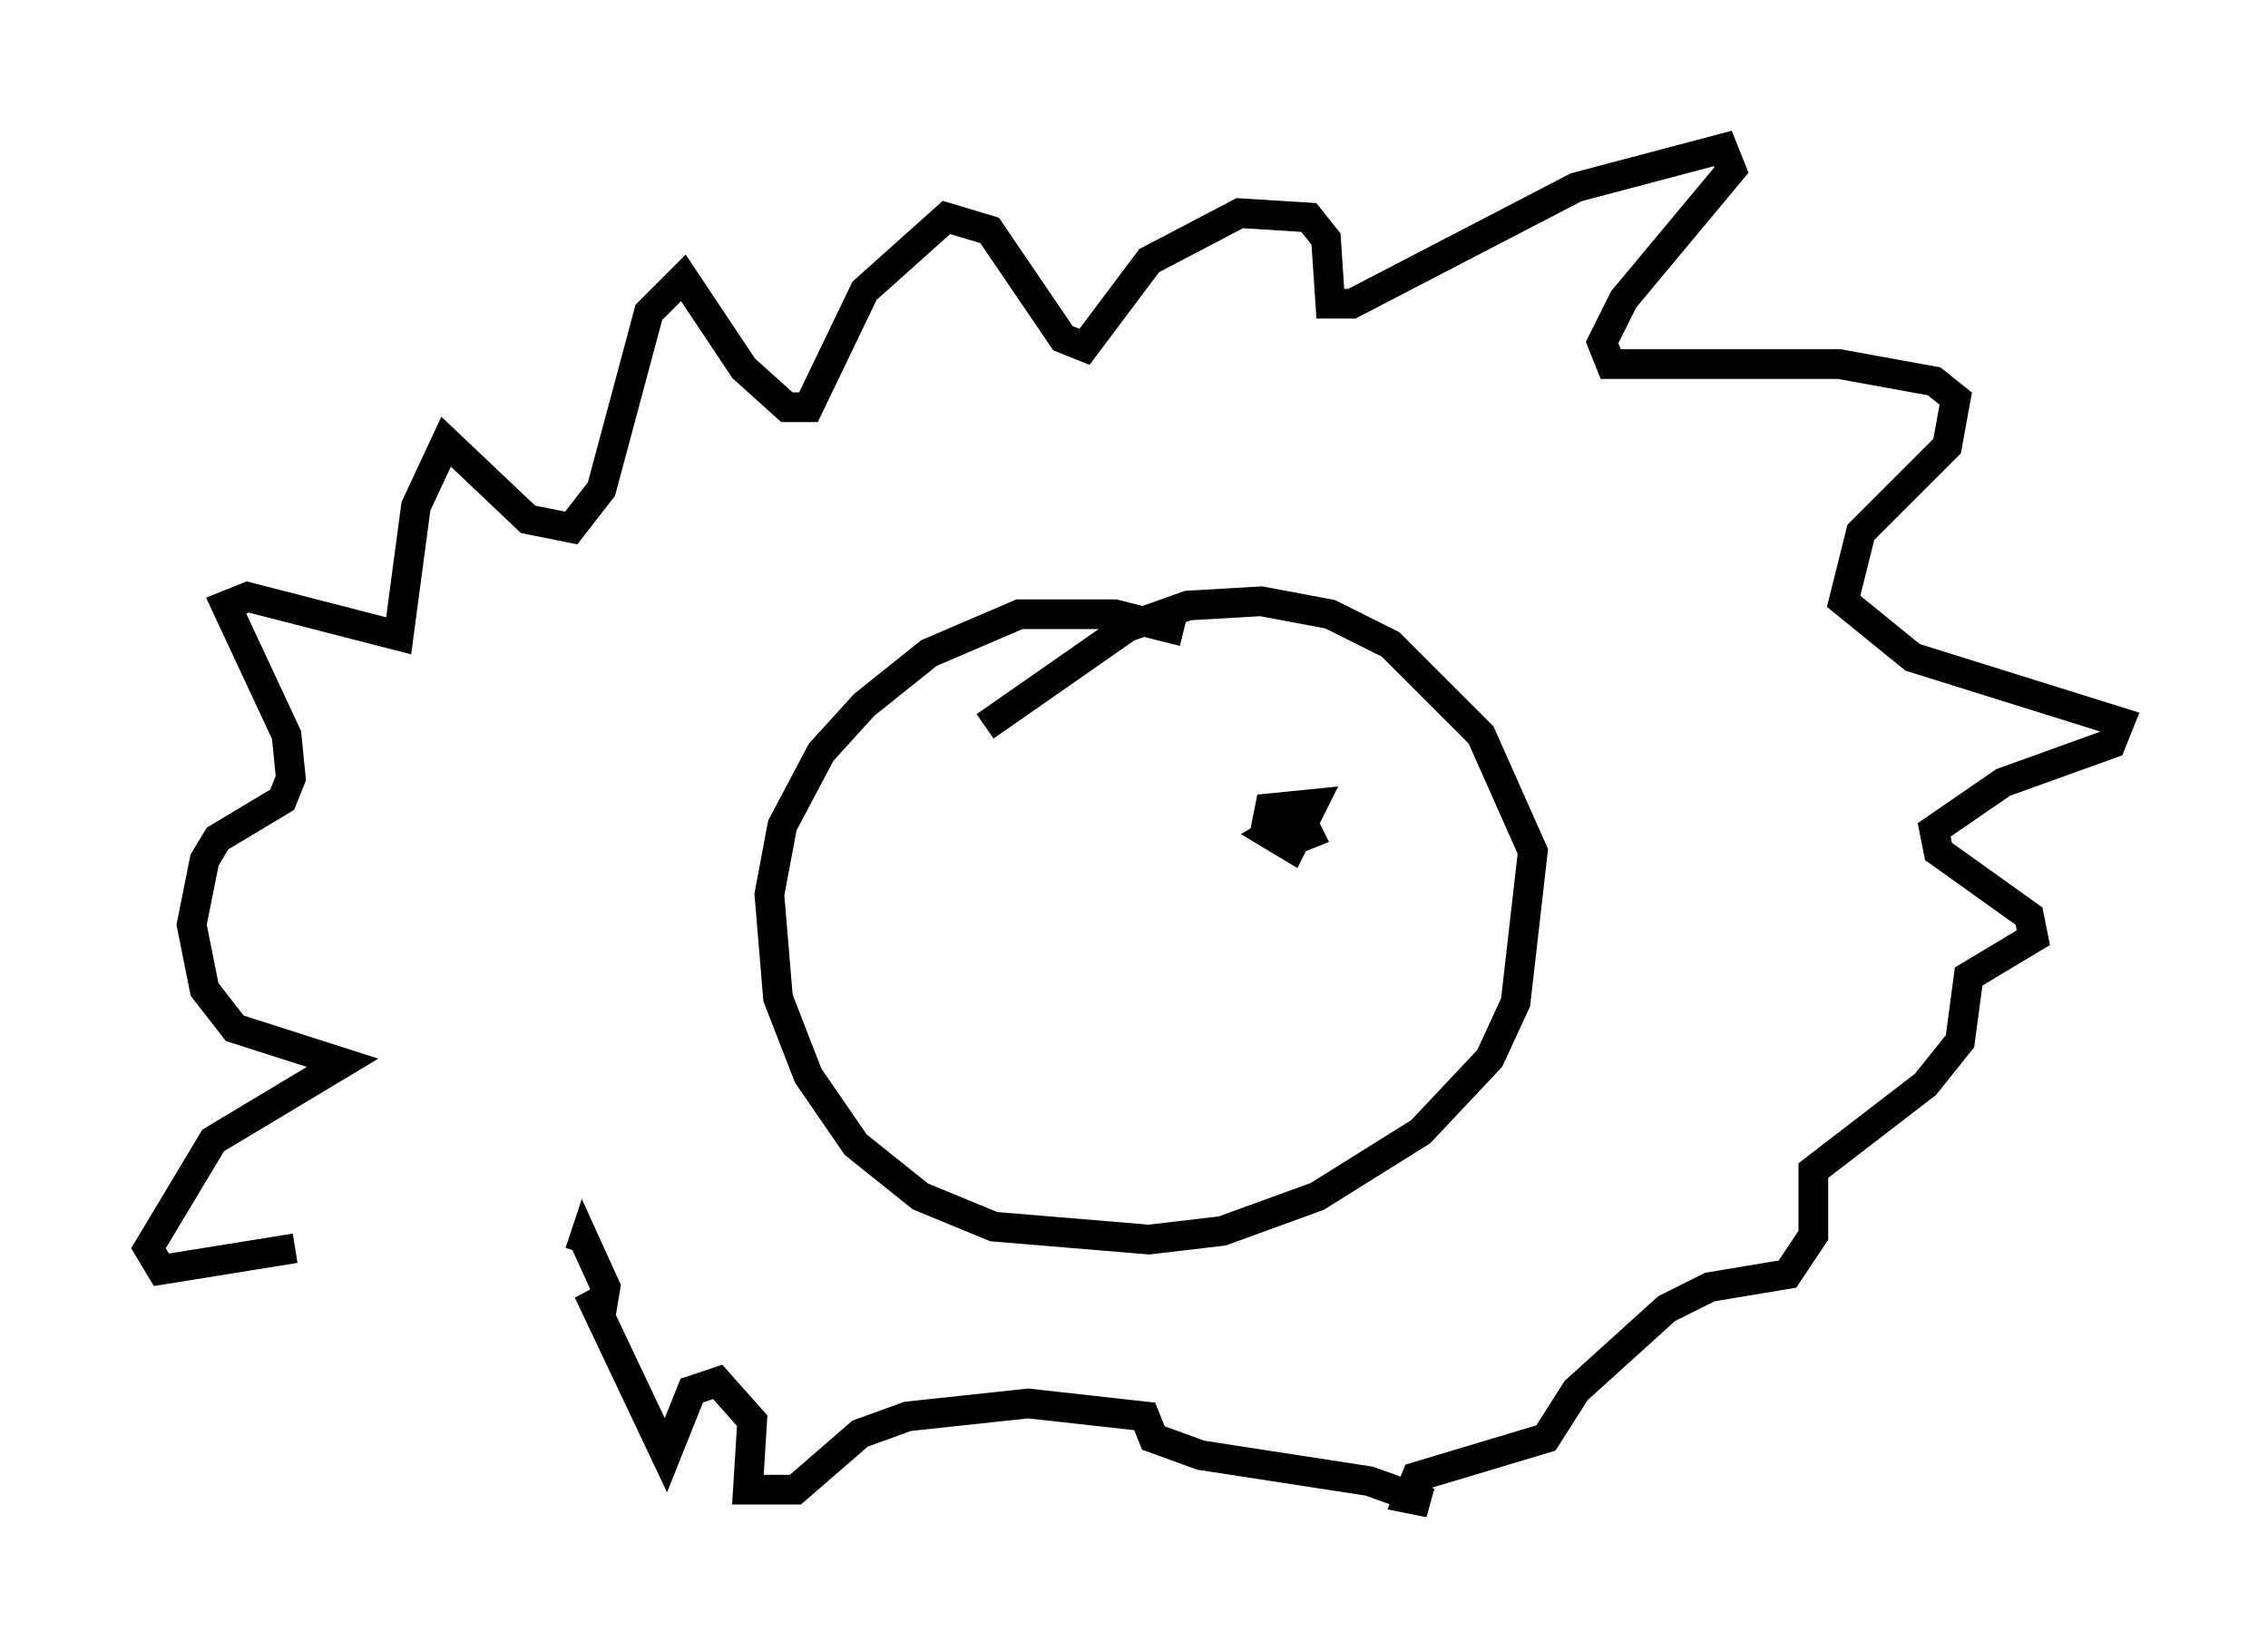 <?xml version="1.0" encoding="utf-8" ?>
<svg baseProfile="full" height="55.609" version="1.1" width="76.38" xmlns="http://www.w3.org/2000/svg" xmlns:ev="http://www.w3.org/2001/xml-events" xmlns:xlink="http://www.w3.org/1999/xlink"><defs /><rect fill="white" height="55.609" width="76.38" x="0" y="0" /><path d="M18.073, 41.749 m-8.134, 0.291 l-4.503, 0.726 -0.436, -0.726 l2.179, -3.631 4.358, -2.615 l-3.631, -1.162 -1.017, -1.307 l-0.436, -2.179 0.436, -2.179 l0.436, -0.726 2.179, -1.307 l0.291, -0.726 -0.145, -1.453 l-2.034, -4.358 0.726, -0.291 l5.084, 1.307 0.581, -4.358 l1.017, -2.179 2.76, 2.615 l1.453, 0.291 1.017, -1.307 l1.598, -5.955 1.162, -1.162 l2.034, 3.05 1.453, 1.307 l0.726, 0.0 1.888, -3.922 l2.76, -2.469 1.453, 0.436 l2.469, 3.631 0.726, 0.291 l2.179, -2.905 3.05, -1.598 l2.324, 0.145 0.581, 0.726 l0.145, 2.179 0.726, 0.0 l7.553, -3.922 4.939, -1.307 l0.291, 0.726 -3.631, 4.358 l-0.726, 1.453 0.291, 0.726 l7.698, 0.0 3.196, 0.581 l0.726, 0.581 -0.291, 1.598 l-2.905, 2.905 -0.581, 2.324 l2.324, 1.888 6.972, 2.179 l-0.291, 0.726 -3.631, 1.307 l-2.324, 1.598 0.145, 0.726 l3.05, 2.179 0.145, 0.726 l-2.179, 1.307 -0.291, 2.179 l-1.162, 1.453 -3.777, 2.905 l0.0, 2.179 -0.872, 1.307 l-2.615, 0.436 -1.453, 0.726 l-3.05, 2.76 -1.017, 1.598 l-4.358, 1.307 -0.291, 0.726 l0.726, 0.145 -2.034, -0.726 l-5.665, -0.872 -1.598, -0.581 l-0.291, -0.726 -3.922, -0.436 l-4.067, 0.436 -1.598, 0.581 l-2.179, 1.888 -1.598, 0.0 l0.145, -2.324 -1.162, -1.307 l-0.872, 0.291 -0.872, 2.179 l-2.615, -5.52 0.436, 0.726 l0.145, -0.872 -0.726, -1.598 l-0.145, 0.436 m20.335, -20.916 l-2.324, -0.581 -3.196, 0.0 l-3.05, 1.307 -2.179, 1.743 l-1.453, 1.598 -1.307, 2.469 l-0.436, 2.324 0.291, 3.486 l1.017, 2.615 1.598, 2.324 l2.179, 1.743 2.469, 1.017 l5.229, 0.436 2.469, -0.291 l3.196, -1.162 3.486, -2.179 l2.324, -2.469 0.872, -1.888 l0.581, -5.084 -1.743, -3.922 l-3.05, -3.05 -2.034, -1.017 l-2.324, -0.436 -2.469, 0.145 l-2.034, 0.726 -4.793, 3.341 m-0.581, 1.307 l0.0, 0.0 m9.732, 0.145 l0.0, 0.0 m1.162, 1.743 l-0.726, 0.436 0.726, 0.436 l0.726, -1.453 -1.453, 0.145 l-0.145, 0.726 0.726, 0.436 l0.726, -0.291 -0.145, -0.291 " fill="none" stroke="black" stroke-width="1" /></svg>